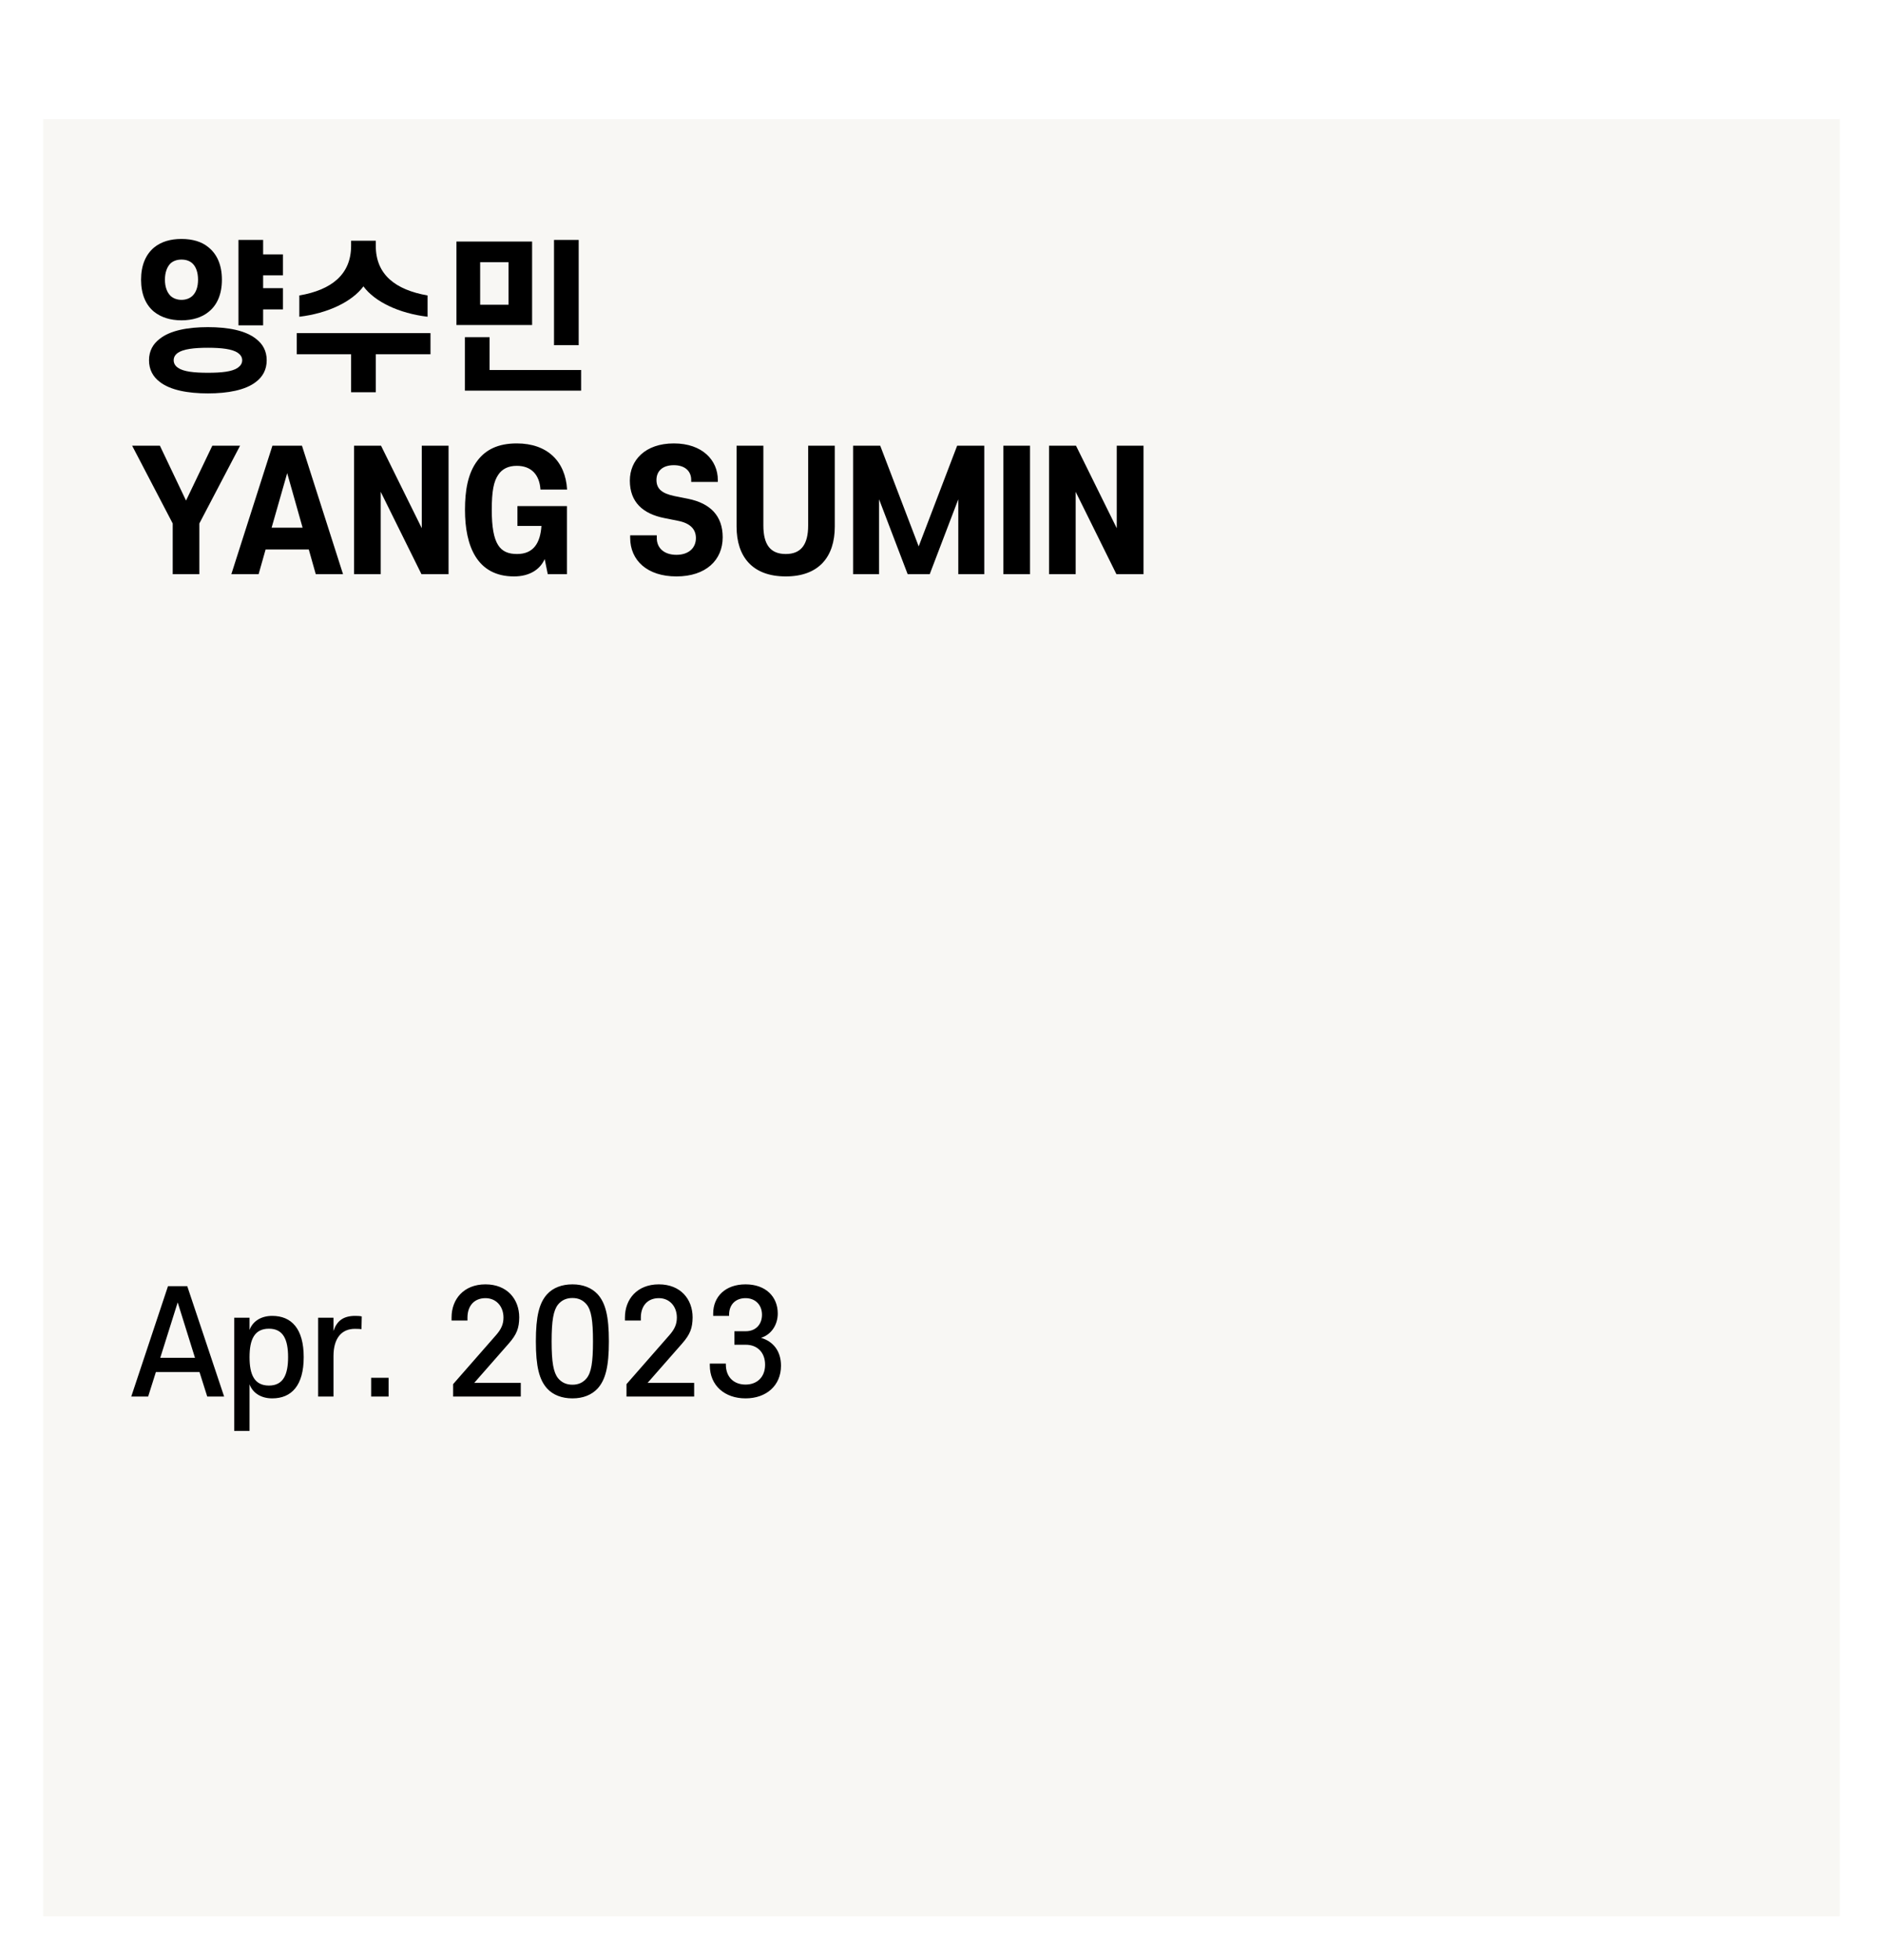<svg width="174" height="181" viewBox="0 0 174 181" fill="none" xmlns="http://www.w3.org/2000/svg">
<g filter="url(#filter0_d_2775_187)">
<rect y="7" width="166" height="166" fill="#F8F7F4"/>
</g>
<path d="M13.035 25.835C13.035 24.5 13.47 23.495 14.25 22.85C14.895 22.325 15.75 22.07 16.77 22.07C17.79 22.07 18.66 22.325 19.275 22.85C20.07 23.495 20.505 24.5 20.505 25.835C20.505 27.17 20.07 28.175 19.275 28.805C18.66 29.315 17.79 29.585 16.77 29.585C15.75 29.585 14.895 29.315 14.25 28.805C13.47 28.175 13.035 27.17 13.035 25.835ZM15.24 25.835C15.24 26.495 15.435 27.005 15.75 27.32C16.005 27.56 16.365 27.695 16.77 27.695C17.19 27.695 17.535 27.56 17.79 27.32C18.12 27.005 18.3 26.495 18.3 25.835C18.3 25.175 18.12 24.65 17.79 24.335C17.535 24.095 17.19 23.975 16.77 23.975C16.365 23.975 16.005 24.095 15.75 24.335C15.435 24.65 15.24 25.175 15.24 25.835ZM24.315 22.16V23.495H26.145V25.43H24.315V26.615H26.145V28.58H24.315V30.05H22.035V22.16H24.315ZM13.77 33.275C13.77 32.405 14.145 31.76 14.76 31.295C15.735 30.515 17.37 30.215 19.215 30.215C21.045 30.215 22.68 30.515 23.655 31.295C24.27 31.76 24.645 32.405 24.645 33.275C24.645 34.145 24.27 34.805 23.655 35.27C22.68 36.035 21.045 36.335 19.215 36.335C17.37 36.335 15.735 36.035 14.76 35.27C14.145 34.805 13.77 34.145 13.77 33.275ZM16.05 33.275C16.05 33.56 16.185 33.785 16.44 33.965C16.95 34.325 17.925 34.43 19.215 34.43C20.49 34.43 21.465 34.325 21.975 33.965C22.23 33.785 22.38 33.56 22.38 33.275C22.38 32.99 22.23 32.765 21.975 32.585C21.465 32.24 20.49 32.12 19.215 32.12C17.925 32.12 16.95 32.24 16.44 32.585C16.185 32.765 16.05 32.99 16.05 33.275ZM33.584 26.45C32.534 27.86 30.314 28.94 27.659 29.255V27.29C30.644 26.78 32.444 25.34 32.444 22.7V22.235H34.724V22.7C34.724 25.355 36.524 26.765 39.509 27.29V29.255C36.854 28.94 34.619 27.86 33.584 26.45ZM32.444 32.72H27.419V30.77H39.779V32.72H34.724V36.23H32.444V32.72ZM49.169 30.02H42.179V22.31H49.169V30.02ZM46.994 28.145V24.215H44.369V28.145H46.994ZM53.474 22.16V31.88H51.194V22.16H53.474ZM53.699 34.175V36.08H42.959V31.145H45.239V34.175H53.699ZM17.19 46.235L19.62 41.165H22.185L18.42 48.35V53.03H15.96V48.35L12.21 41.165H14.775L17.19 46.235ZM31.698 53.03H29.178L28.533 50.75H24.543L23.898 53.03H21.378L25.173 41.165H27.903L31.698 53.03ZM26.538 43.7L25.098 48.74H27.963L26.538 43.7ZM38.944 53.03L35.179 45.425V53.03H32.719V41.165H35.209L38.974 48.785V41.165H41.449V53.03H38.944ZM42.967 47.09C42.967 45.335 43.222 43.73 44.107 42.56C44.872 41.54 46.012 40.955 47.752 40.955C50.572 40.955 52.252 42.605 52.402 45.215H49.942C49.852 43.85 49.102 43.025 47.752 43.025C46.972 43.025 46.402 43.31 46.042 43.85C45.622 44.465 45.442 45.35 45.442 47.09C45.442 50.3 46.207 51.17 47.782 51.17C49.312 51.17 49.927 50.135 50.032 48.575H47.812V46.745H52.387V53.03H50.617L50.332 51.635C49.912 52.595 48.937 53.24 47.497 53.24C44.062 53.24 42.967 50.405 42.967 47.09ZM66.781 49.625C66.781 51.725 65.236 53.24 62.506 53.24C59.806 53.24 58.231 51.755 58.231 49.67V49.445H60.691V49.7C60.691 50.615 61.366 51.245 62.506 51.245C63.631 51.245 64.306 50.615 64.306 49.7C64.306 48.89 63.796 48.335 62.686 48.11L61.411 47.855C59.416 47.465 58.201 46.385 58.201 44.39C58.201 42.5 59.626 40.955 62.266 40.955C64.906 40.955 66.331 42.515 66.331 44.33V44.51H63.871V44.33C63.871 43.52 63.301 42.965 62.266 42.965C61.216 42.965 60.661 43.52 60.661 44.33C60.661 45.155 61.171 45.575 62.311 45.815L63.586 46.07C65.656 46.49 66.781 47.66 66.781 49.625ZM72.609 53.24C69.534 53.24 68.064 51.425 68.064 48.635V41.165H70.539V48.53C70.539 50.3 71.184 51.17 72.609 51.17C74.019 51.17 74.679 50.3 74.679 48.53V41.165H77.139V48.635C77.139 51.425 75.669 53.24 72.609 53.24ZM85.912 53.03H83.872L81.232 46.115V53.03H78.832V41.165H81.337L84.892 50.465L88.447 41.165H90.952V53.03H88.552V46.115L85.912 53.03ZM95.179 41.165V53.03H92.719V41.165H95.179ZM103.163 53.03L99.398 45.425V53.03H96.938V41.165H99.428L103.193 48.785V41.165H105.668V53.03H103.163Z" fill="black"/>
<path d="M20.71 128.987H19.15L18.435 126.725H14.405L13.69 128.987H12.13L15.523 118.795H17.304L20.71 128.987ZM18.019 125.412L16.42 120.29L14.808 125.412H18.019ZM23.059 121.707V122.838C23.345 122.045 24.112 121.538 25.152 121.538C26.946 121.538 28.064 122.734 28.064 125.347C28.064 127.96 26.946 129.156 25.152 129.156C24.112 129.156 23.345 128.649 23.059 127.856V132.159H21.642V121.707H23.059ZM24.853 127.973C26.179 127.973 26.621 126.959 26.621 125.347C26.621 123.735 26.179 122.721 24.853 122.721C23.501 122.721 23.059 123.735 23.059 125.347C23.059 126.959 23.501 127.973 24.853 127.973ZM32.791 122.734C31.57 122.734 30.816 123.592 30.816 125.256V128.987H29.398V121.707H30.816V122.929C31.128 122.006 31.712 121.538 32.831 121.538C33.051 121.538 33.298 121.551 33.428 121.59L33.403 122.76C33.285 122.747 33.051 122.734 32.791 122.734ZM35.908 127.258V128.987H34.296V127.258H35.908ZM47.98 121.681C47.967 122.669 47.759 123.241 47.005 124.099L43.82 127.726H48.123V128.987H41.87V127.843L45.822 123.332C46.329 122.76 46.524 122.292 46.524 121.694C46.524 120.641 45.835 119.9 44.86 119.9C43.82 119.9 43.196 120.615 43.196 121.694V121.967H41.727V121.681C41.727 119.991 42.858 118.626 44.86 118.626C46.862 118.626 47.98 119.991 47.98 121.681ZM56.264 123.891C56.264 126.218 55.952 127.44 55.224 128.246C54.665 128.844 53.872 129.156 52.897 129.156C51.922 129.156 51.103 128.844 50.557 128.246C49.829 127.44 49.517 126.218 49.517 123.891C49.517 121.564 49.829 120.342 50.557 119.536C51.103 118.938 51.922 118.626 52.897 118.626C53.872 118.626 54.665 118.938 55.224 119.536C55.952 120.342 56.264 121.564 56.264 123.891ZM54.795 123.891C54.795 121.954 54.639 121.018 54.21 120.485C53.885 120.095 53.469 119.887 52.897 119.887C52.325 119.887 51.896 120.095 51.571 120.485C51.142 121.018 50.973 121.954 50.973 123.891C50.973 125.828 51.142 126.764 51.571 127.297C51.896 127.687 52.325 127.895 52.897 127.895C53.469 127.895 53.885 127.687 54.21 127.297C54.639 126.764 54.795 125.828 54.795 123.891ZM64.001 121.681C63.988 122.669 63.78 123.241 63.026 124.099L59.841 127.726H64.144V128.987H57.891V127.843L61.843 123.332C62.35 122.76 62.545 122.292 62.545 121.694C62.545 120.641 61.856 119.9 60.881 119.9C59.841 119.9 59.217 120.615 59.217 121.694V121.967H57.748V121.681C57.748 119.991 58.879 118.626 60.881 118.626C62.883 118.626 64.001 119.991 64.001 121.681ZM70.699 126.049C70.699 124.892 69.958 124.203 68.918 124.203H67.865V122.955H68.918C69.828 122.955 70.413 122.331 70.413 121.434C70.413 120.498 69.776 119.9 68.892 119.9C67.969 119.9 67.371 120.498 67.371 121.434V121.538H65.902V121.317C65.902 119.783 67.007 118.626 68.892 118.626C70.777 118.626 71.869 119.783 71.869 121.317C71.869 122.37 71.271 123.267 70.322 123.566C71.44 123.891 72.168 124.775 72.168 126.14C72.168 127.986 70.803 129.156 68.892 129.156C66.981 129.156 65.59 127.986 65.59 126.101V125.945H67.072V126.023C67.072 127.219 67.839 127.882 68.892 127.882C69.919 127.882 70.699 127.232 70.699 126.049Z" fill="black"/>
<defs>
<filter id="filter0_d_2775_187" x="0" y="7" width="174" height="174" filterUnits="userSpaceOnUse" color-interpolation-filters="sRGB">
<feFlood flood-opacity="0" result="BackgroundImageFix"/>
<feColorMatrix in="SourceAlpha" type="matrix" values="0 0 0 0 0 0 0 0 0 0 0 0 0 0 0 0 0 0 127 0" result="hardAlpha"/>
<feOffset dx="4" dy="4"/>
<feGaussianBlur stdDeviation="2"/>
<feComposite in2="hardAlpha" operator="out"/>
<feColorMatrix type="matrix" values="0 0 0 0 0 0 0 0 0 0 0 0 0 0 0 0 0 0 0.25 0"/>
<feBlend mode="normal" in2="BackgroundImageFix" result="effect1_dropShadow_2775_187"/>
<feBlend mode="normal" in="SourceGraphic" in2="effect1_dropShadow_2775_187" result="shape"/>
</filter>
</defs>
</svg>
